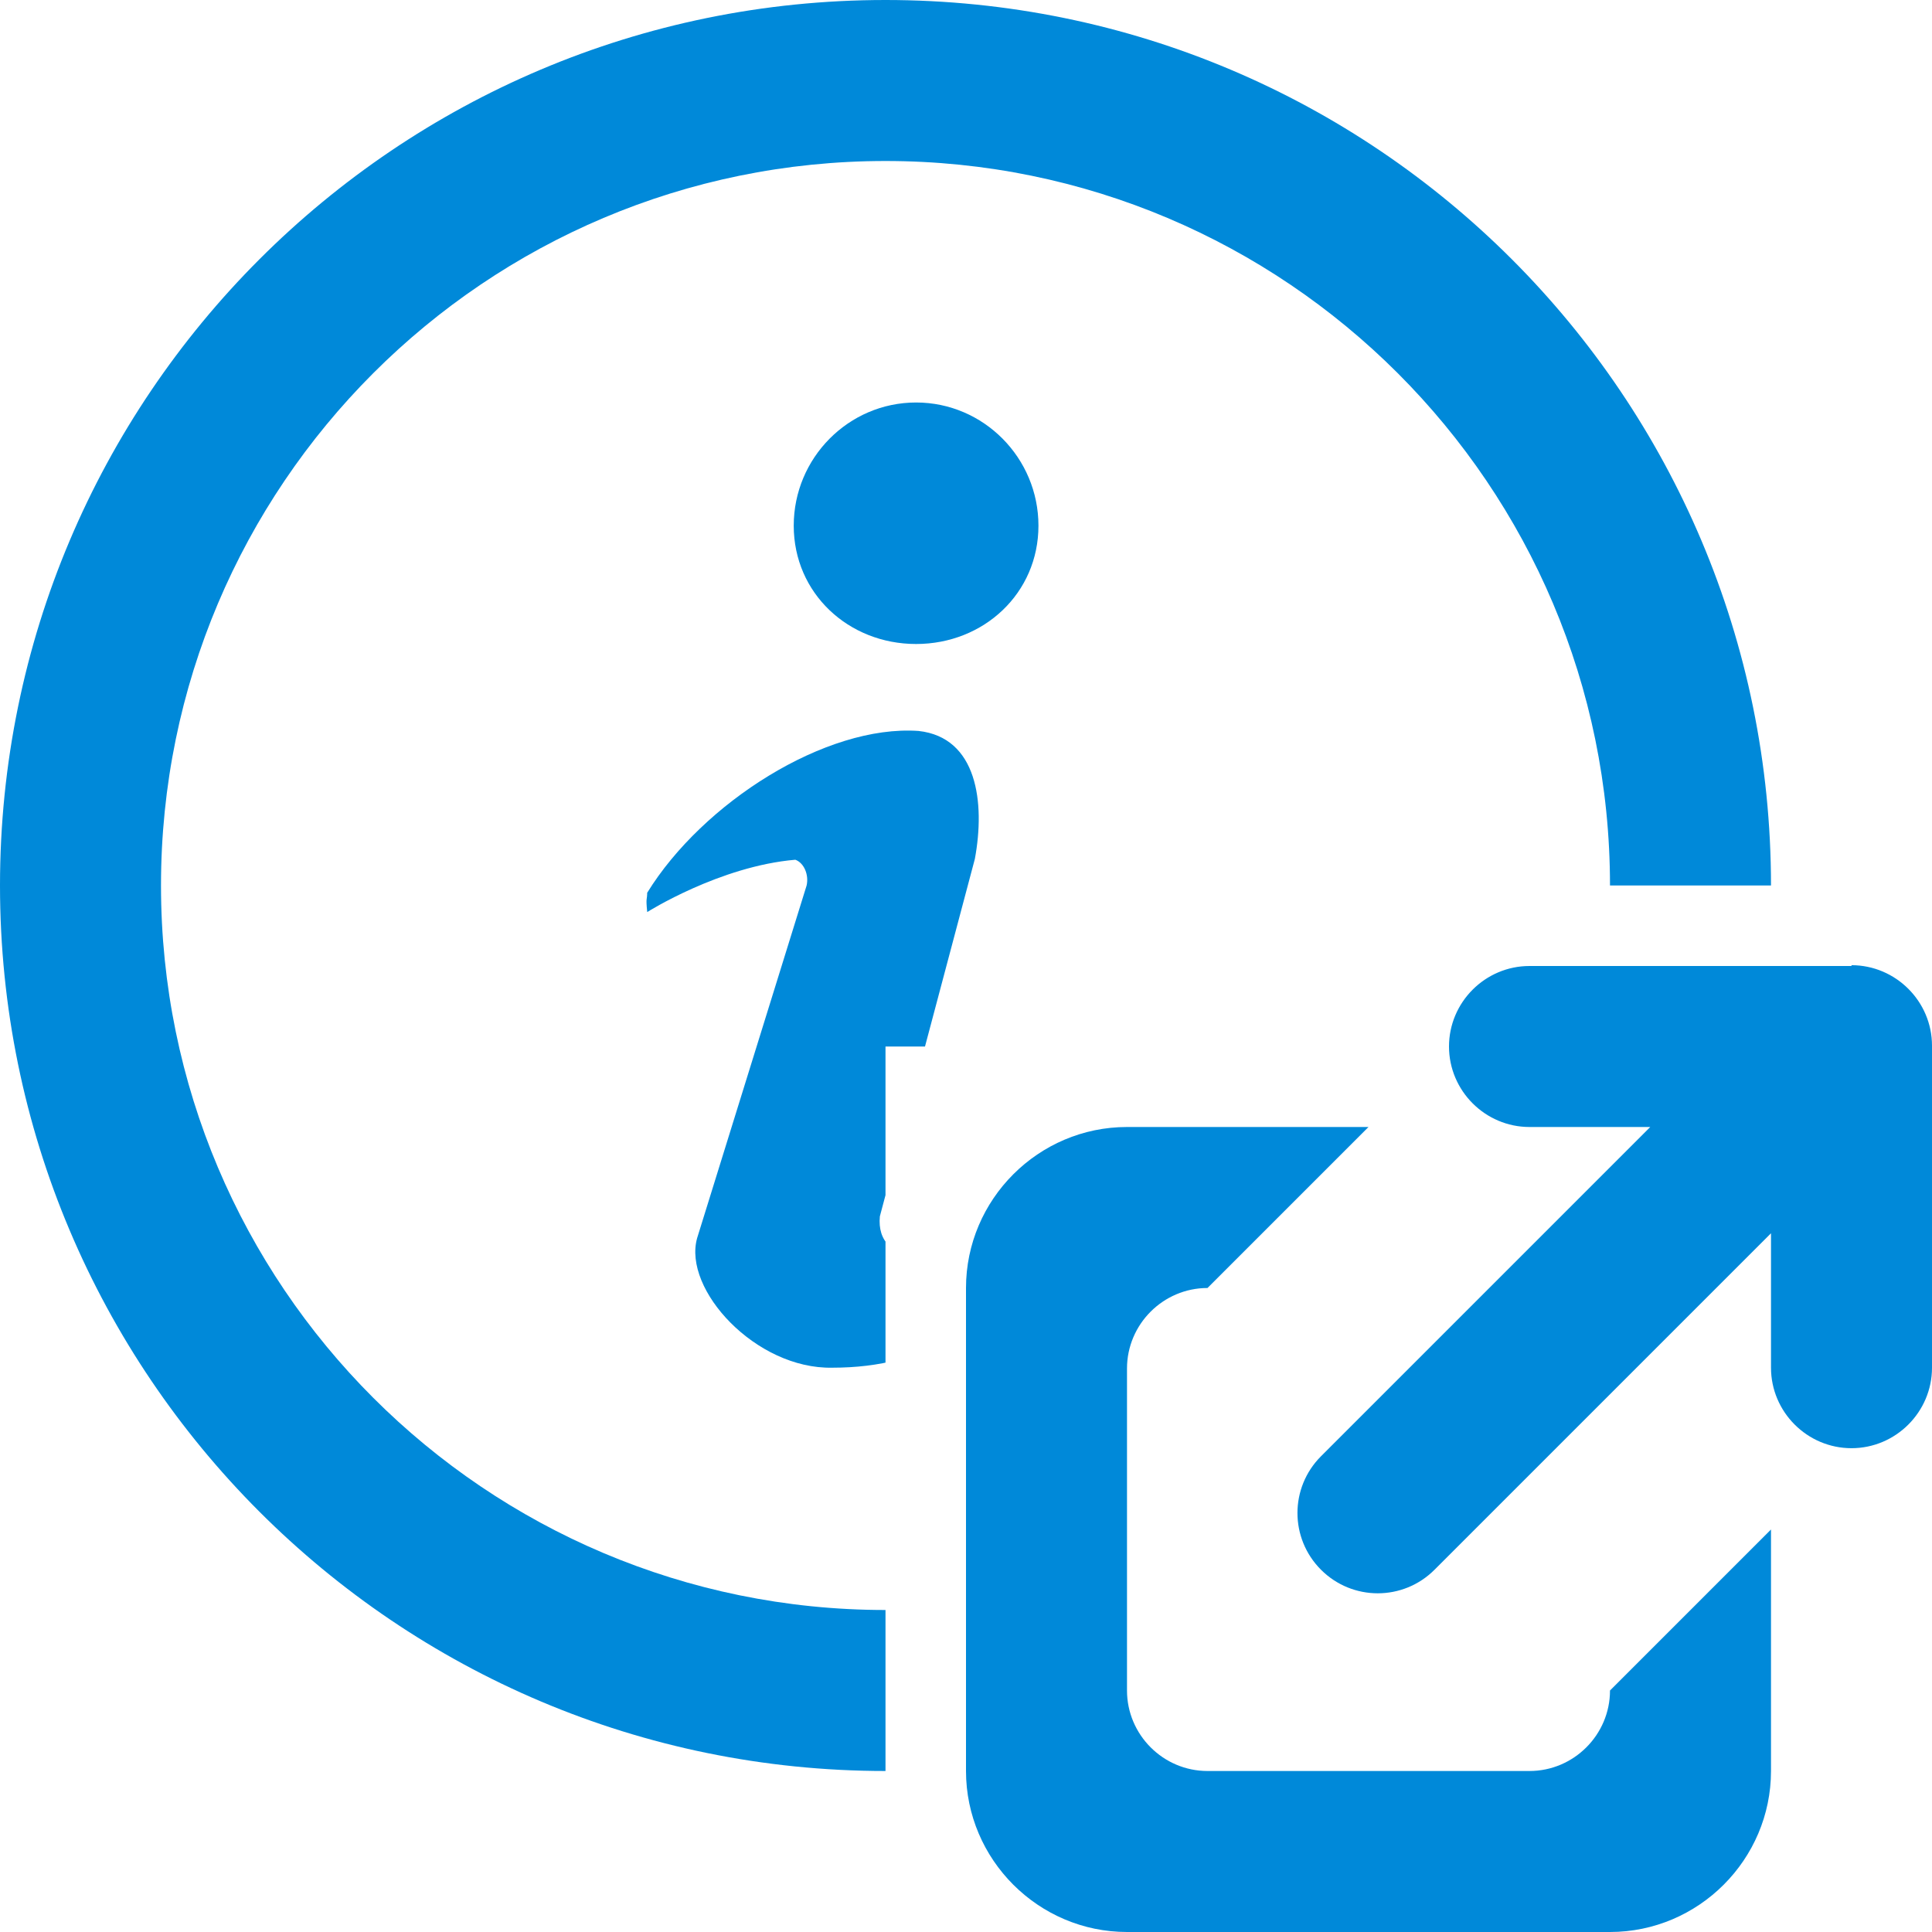 <?xml version="1.0" encoding="UTF-8"?><svg id="g" xmlns="http://www.w3.org/2000/svg" width="24" height="24" xmlns:xlink="http://www.w3.org/1999/xlink" viewBox="0 0 24 24"><defs><clipPath id="i"><polygon points="24 0 0 0 0 24 11 24 11 13 17 13 17 11 24 11 24 0" style="clip-rule:evenodd; fill:none; opacity:0;"/></clipPath></defs><g id="h"><g style="clip-path:url(#i);"><path d="M11,0C4.92,0,0,4.93,0,11s4.92,11,11,11,11-4.92,11-11S17.08,0,11,0Zm0,20c-4.97,0-9-4.03-9-9S6.03,2,11,2s9,4.03,9,9-4.03,9-9,9Z" style="fill:#0089d9; fill-rule:evenodd;"/><path d="M8.04,11.07c0,.13-.02,.06,0,.26,0,0,.9-.57,1.84-.65,.11,.04,.17,.19,.14,.32l-1.36,4.38c-.18,.64,.73,1.63,1.68,1.61,1.18,0,1.97-.52,2.66-1.64,0-.13,.03-.6,0-.8,0,0-1.06,1.05-1.53,1.06-.38,0-.57-.19-.54-.5l1.18-4.44c.13-.7,.03-1.51-.7-1.59-1.15-.08-2.68,.89-3.37,2.01Zm3.34-3.07c.84,0,1.52-.63,1.52-1.47s-.68-1.53-1.52-1.53-1.52,.69-1.52,1.53,.68,1.47,1.52,1.47Z" style="fill:#0089d9; fill-rule:evenodd;"/></g><path d="M19,22h-4c-.55,0-1-.45-1-1v-4h0c0-.55,.45-1,1-1l2-2h-3c-1.1,0-2,.9-2,2v6c0,1.1,.9,2,2,2h6c1.1,0,2-.9,2-2v-3l-2,2c0,.55-.45,1-1,1Zm4-10h-4c-.55,0-1,.45-1,1s.45,1,1,1h1.5l-4.09,4.09c-.39,.39-.39,1.02,0,1.41,.39,.39,1.02,.39,1.41,0l4.18-4.18v1.67c0,.55,.45,1,1,1s1-.45,1-1v-4c0-.55-.45-1-1-1Z" style="fill:#0089d9; fill-rule:evenodd;"/></g></svg>